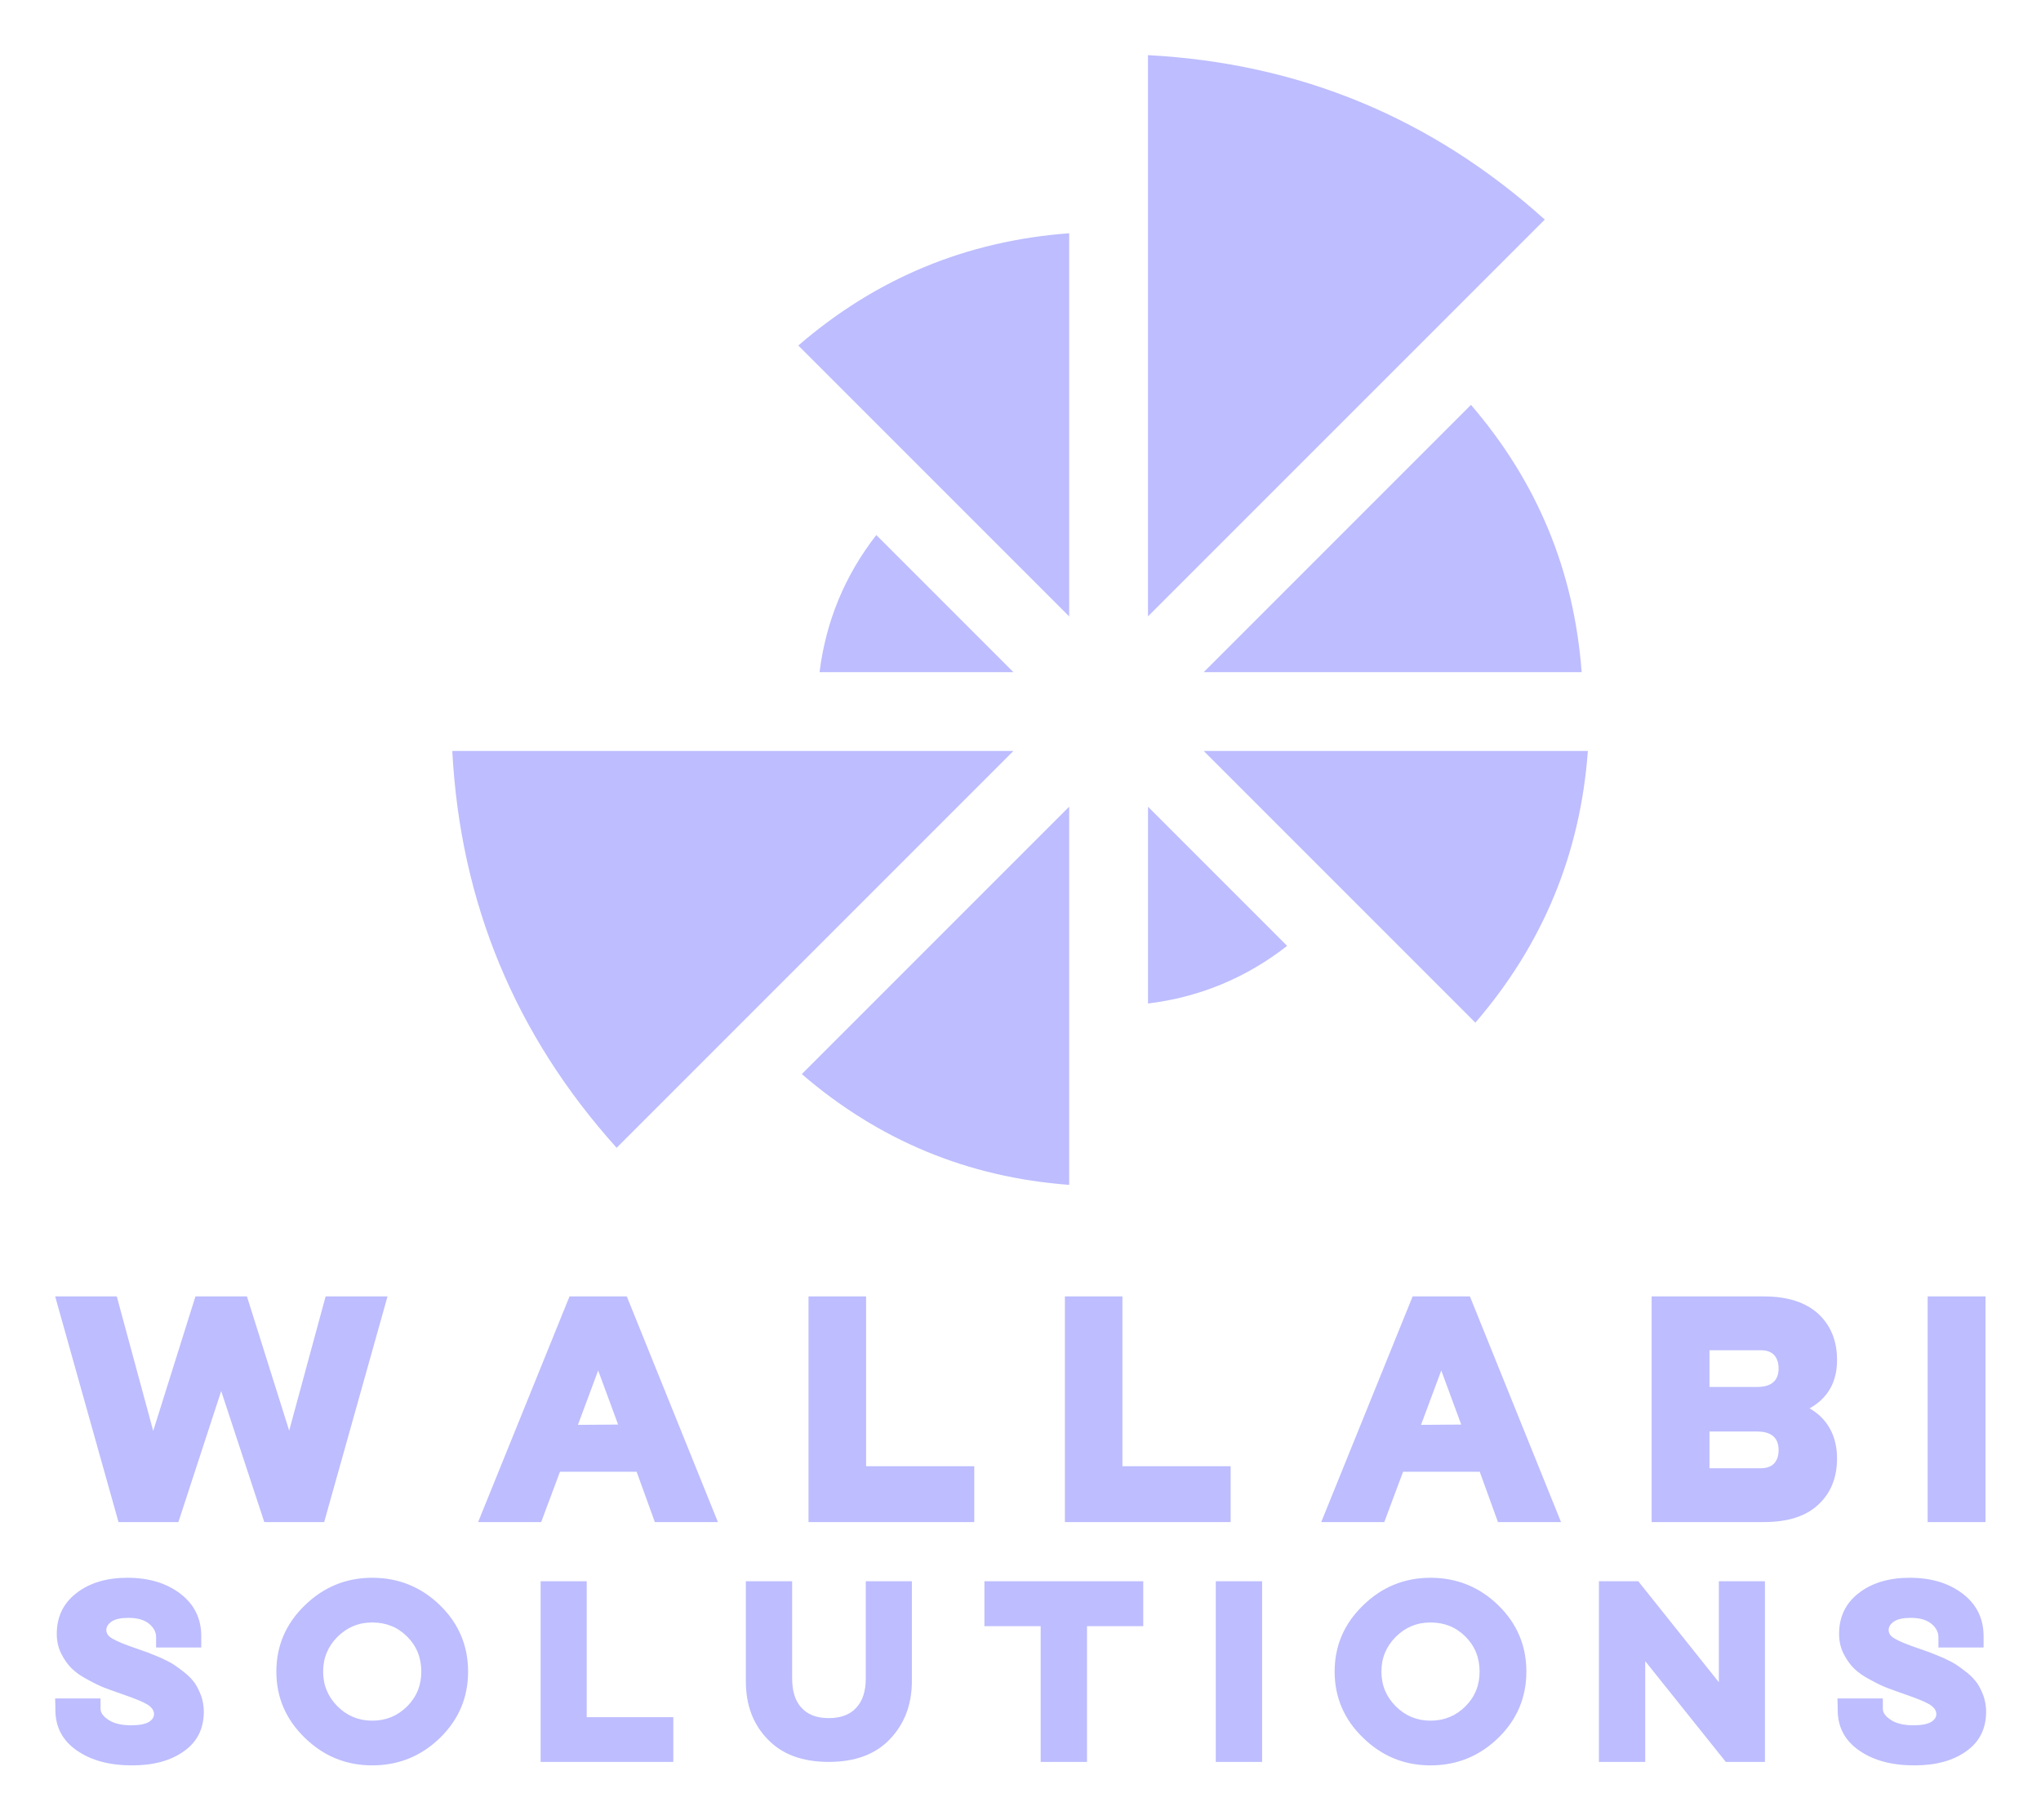 
        <svg xmlns="http://www.w3.org/2000/svg" xmlns:xlink="http://www.w3.org/1999/xlink" version="1.1" width="3171.429" 
        height="2827.757" viewBox="0 0 3171.429 2827.757">
			
			<g transform="scale(8.571) translate(10, 10)">
				<defs id="SvgjsDefs14002"></defs><g id="SvgjsG14003" featureKey="hmhgWD-0" transform="matrix(2.941,0,0,2.941,32.741,-38.874)" fill="#bdbdff"><g xmlns="http://www.w3.org/2000/svg"><g><path fill="#bdbdff" d="M39.486,42.795c-1.941,2.495-3.107,5.312-3.498,8.45h11.949L39.486,42.795z"></path><path fill="#bdbdff" d="M51.375,24.195c-6.328,0.468-11.894,2.772-16.697,6.918l16.697,16.696V24.195z"></path><path fill="#bdbdff" d="M13.348,56.104c0.494,9.345,3.871,17.498,10.13,24.458l24.459-24.458H13.348z"></path><path fill="#bdbdff" d="M34.894,76.019c4.745,4.088,10.237,6.364,16.481,6.828V59.538L34.894,76.019z"></path><path fill="#bdbdff" d="M56.234,71.669c3.186-0.392,6.045-1.577,8.576-3.552l-8.576-8.577V71.669z"></path><path fill="#bdbdff" d="M59.669,56.104l16.744,16.744c4.158-4.818,6.469-10.398,6.935-16.744H59.669z"></path><path fill="#bdbdff" d="M82.964,51.245c-0.463-6.241-2.738-11.731-6.822-16.473L59.668,51.245H82.964z"></path><path fill="#bdbdff" d="M80.692,23.351c-6.959-6.262-15.112-9.639-24.459-10.134v34.591L80.692,23.351z"></path></g></g></g><g id="SvgjsG14004" featureKey="nameFeature-0" transform="matrix(2.622,0,0,2.622,-2.098,213.462)" fill="#bdbdff"><path d="M5.18 20 l-4.38 -15.6 l4.26 0 l2.52 9.3 l2.92 -9.3 l3.56 0 l2.92 9.28 l2.52 -9.28 l4.28 0 l-4.38 15.6 l-4.14 0 l-2.98 -9.06 l-2.96 9.06 l-4.14 0 z M30.045 20 l6.32 -15.6 l3.96 0 l6.3 15.6 l-4.36 0 l-1.26 -3.48 l-5.3 0 l-1.3 3.48 l-4.36 0 z M36.945 13.28 l2.78 -0.02 l-1.38 -3.74 z M52.89 20 l0 -15.6 l3.98 0 l0 11.74 l7.48 0 l0 3.86 l-11.46 0 z M70.615 20 l0 -15.6 l3.98 0 l0 11.74 l7.48 0 l0 3.86 l-11.46 0 z M88.34 20 l6.32 -15.6 l3.96 0 l6.3 15.6 l-4.36 0 l-1.26 -3.48 l-5.3 0 l-1.3 3.48 l-4.36 0 z M95.24 13.28 l2.78 -0.02 l-1.38 -3.74 z M111.185 20 l0 -15.6 l7.76 0 c1.62 0 2.88 0.4 3.76 1.2 c0.86 0.8 1.3 1.86 1.3 3.2 c0 1.52 -0.64 2.64 -1.9 3.34 c1.26 0.72 1.9 1.94 1.9 3.46 c0 1.34 -0.44 2.4 -1.3 3.2 c-0.88 0.82 -2.14 1.2 -3.76 1.2 l-7.76 0 z M115.185 10.66 l3.3 0 c0.98 0 1.48 -0.44 1.48 -1.28 c0 -0.38 -0.1 -0.7 -0.32 -0.94 c-0.22 -0.22 -0.52 -0.32 -0.94 -0.32 l-3.52 0 l0 2.54 z M115.185 16.28 l3.52 0 c0.42 0 0.72 -0.1 0.94 -0.32 c0.22 -0.24 0.32 -0.54 0.32 -0.94 c0 -0.84 -0.5 -1.28 -1.48 -1.28 l-3.3 0 l0 2.54 z M130.27 20 l0 -15.6 l4 0 l0 15.6 l-4 0 z"></path></g><g id="SvgjsG14005" featureKey="nameFeature-1" transform="matrix(2.099,0,0,2.099,-1.679,267.396)" fill="#bdbdff"><path d="M7.44 20.3 c-1.94 0 -3.52 -0.42 -4.76 -1.28 s-1.86 -2.02 -1.86 -3.52 l0 -0.18 l-0.02 -0.8 l3.92 0 l0 0.9 c0 0.34 0.24 0.66 0.7 0.96 s1.1 0.46 1.94 0.46 c0.7 0 1.2 -0.1 1.52 -0.28 c0.3 -0.18 0.46 -0.42 0.46 -0.68 c0 -0.32 -0.2 -0.6 -0.58 -0.84 c-0.4 -0.24 -1.1 -0.52 -2.08 -0.86 c-0.62 -0.22 -1.14 -0.4 -1.56 -0.56 s-0.92 -0.4 -1.5 -0.72 c-0.58 -0.3 -1.06 -0.64 -1.4 -0.98 s-0.64 -0.76 -0.9 -1.28 s-0.38 -1.08 -0.38 -1.7 c0 -1.46 0.56 -2.64 1.7 -3.52 s2.6 -1.32 4.4 -1.32 c1.86 0 3.38 0.46 4.58 1.38 s1.8 2.14 1.8 3.66 l0 0.98 l-3.9 0 l0 -0.9 c0 -0.42 -0.2 -0.82 -0.62 -1.16 s-1.02 -0.5 -1.78 -0.5 c-0.62 0 -1.1 0.1 -1.42 0.3 c-0.32 0.22 -0.48 0.46 -0.48 0.76 s0.18 0.54 0.54 0.74 c0.36 0.22 1.04 0.5 2.04 0.84 l1.02 0.36 l1.08 0.44 c0.46 0.22 0.84 0.4 1.12 0.58 s0.6 0.42 0.98 0.72 s0.66 0.62 0.88 0.92 c0.2 0.3 0.38 0.68 0.54 1.1 c0.14 0.42 0.22 0.88 0.22 1.34 c0 1.48 -0.58 2.62 -1.72 3.42 c-1.14 0.82 -2.64 1.22 -4.48 1.22 z M28.185 20.3 c-2.26 0 -4.2 -0.8 -5.82 -2.38 c-1.64 -1.58 -2.46 -3.5 -2.46 -5.72 s0.82 -4.14 2.46 -5.72 c1.62 -1.58 3.56 -2.38 5.82 -2.38 c2.28 0 4.24 0.8 5.86 2.38 s2.42 3.5 2.42 5.72 s-0.8 4.14 -2.42 5.72 s-3.58 2.38 -5.86 2.38 z M28.185 16.44 c1.2 0 2.2 -0.42 3.02 -1.24 s1.22 -1.82 1.22 -3 s-0.4 -2.2 -1.22 -3.02 s-1.82 -1.22 -3.02 -1.22 c-1.18 0 -2.18 0.42 -3 1.24 s-1.24 1.82 -1.24 3 s0.42 2.18 1.24 3 s1.82 1.24 3 1.24 z M42.73 20 l0 -15.6 l3.98 0 l0 11.74 l7.48 0 l0 3.86 l-11.46 0 z M67.615 20 c-2.26 0 -4.02 -0.64 -5.28 -1.96 c-1.26 -1.3 -1.88 -2.96 -1.88 -5.02 l0 -8.62 l4 0 l0 8.38 c0 1.12 0.26 1.96 0.8 2.54 c0.54 0.6 1.32 0.9 2.36 0.9 s1.84 -0.3 2.38 -0.9 c0.54 -0.58 0.82 -1.42 0.82 -2.54 l0 -8.38 l3.98 0 l0 8.62 c0 2.04 -0.64 3.7 -1.9 5.02 s-3.02 1.96 -5.28 1.96 z M85.92 20 l0 -11.72 l-4.86 0 l0 -3.88 l13.72 0 l0 3.88 l-4.86 0 l0 11.72 l-4 0 z M101.045 20 l0 -15.6 l4 0 l0 15.6 l-4 0 z M119.59 20.3 c-2.26 0 -4.2 -0.8 -5.82 -2.38 c-1.64 -1.58 -2.46 -3.5 -2.46 -5.72 s0.82 -4.14 2.46 -5.72 c1.62 -1.58 3.56 -2.38 5.82 -2.38 c2.28 0 4.24 0.8 5.86 2.38 s2.42 3.5 2.42 5.72 s-0.8 4.14 -2.42 5.72 s-3.58 2.38 -5.86 2.38 z M119.59 16.44 c1.2 0 2.2 -0.42 3.02 -1.24 s1.22 -1.82 1.22 -3 s-0.4 -2.2 -1.22 -3.02 s-1.82 -1.22 -3.02 -1.22 c-1.18 0 -2.18 0.42 -3 1.24 s-1.24 1.82 -1.24 3 s0.42 2.18 1.24 3 s1.82 1.24 3 1.24 z M134.135 20 l0 -15.6 l3.4 0 l6.96 8.72 l0 -8.72 l3.98 0 l0 15.6 l-3.38 0 l-6.96 -8.7 l0 8.7 l-4 0 z M161.38 20.3 c-1.94 0 -3.52 -0.42 -4.76 -1.28 s-1.86 -2.02 -1.86 -3.52 l0 -0.18 l-0.02 -0.8 l3.92 0 l0 0.9 c0 0.34 0.24 0.66 0.7 0.96 s1.1 0.46 1.94 0.46 c0.7 0 1.2 -0.1 1.52 -0.28 c0.3 -0.18 0.46 -0.42 0.46 -0.68 c0 -0.32 -0.2 -0.6 -0.58 -0.84 c-0.4 -0.24 -1.1 -0.52 -2.08 -0.86 c-0.62 -0.22 -1.14 -0.4 -1.56 -0.56 s-0.92 -0.4 -1.5 -0.72 c-0.58 -0.3 -1.06 -0.64 -1.4 -0.98 s-0.64 -0.76 -0.9 -1.28 s-0.38 -1.08 -0.38 -1.7 c0 -1.46 0.56 -2.64 1.7 -3.52 s2.6 -1.32 4.4 -1.32 c1.86 0 3.38 0.46 4.58 1.38 s1.8 2.14 1.8 3.66 l0 0.98 l-3.9 0 l0 -0.9 c0 -0.42 -0.2 -0.82 -0.62 -1.16 s-1.02 -0.5 -1.78 -0.5 c-0.62 0 -1.1 0.1 -1.42 0.3 c-0.32 0.22 -0.48 0.46 -0.48 0.76 s0.18 0.54 0.54 0.74 c0.36 0.22 1.04 0.5 2.04 0.84 l1.02 0.36 l1.08 0.44 c0.46 0.22 0.84 0.4 1.12 0.58 s0.6 0.42 0.98 0.72 s0.66 0.62 0.88 0.92 c0.2 0.3 0.38 0.68 0.54 1.1 c0.14 0.42 0.22 0.88 0.22 1.34 c0 1.48 -0.58 2.62 -1.72 3.42 c-1.14 0.82 -2.64 1.22 -4.48 1.22 z"></path></g>
			</g>
		</svg>
	